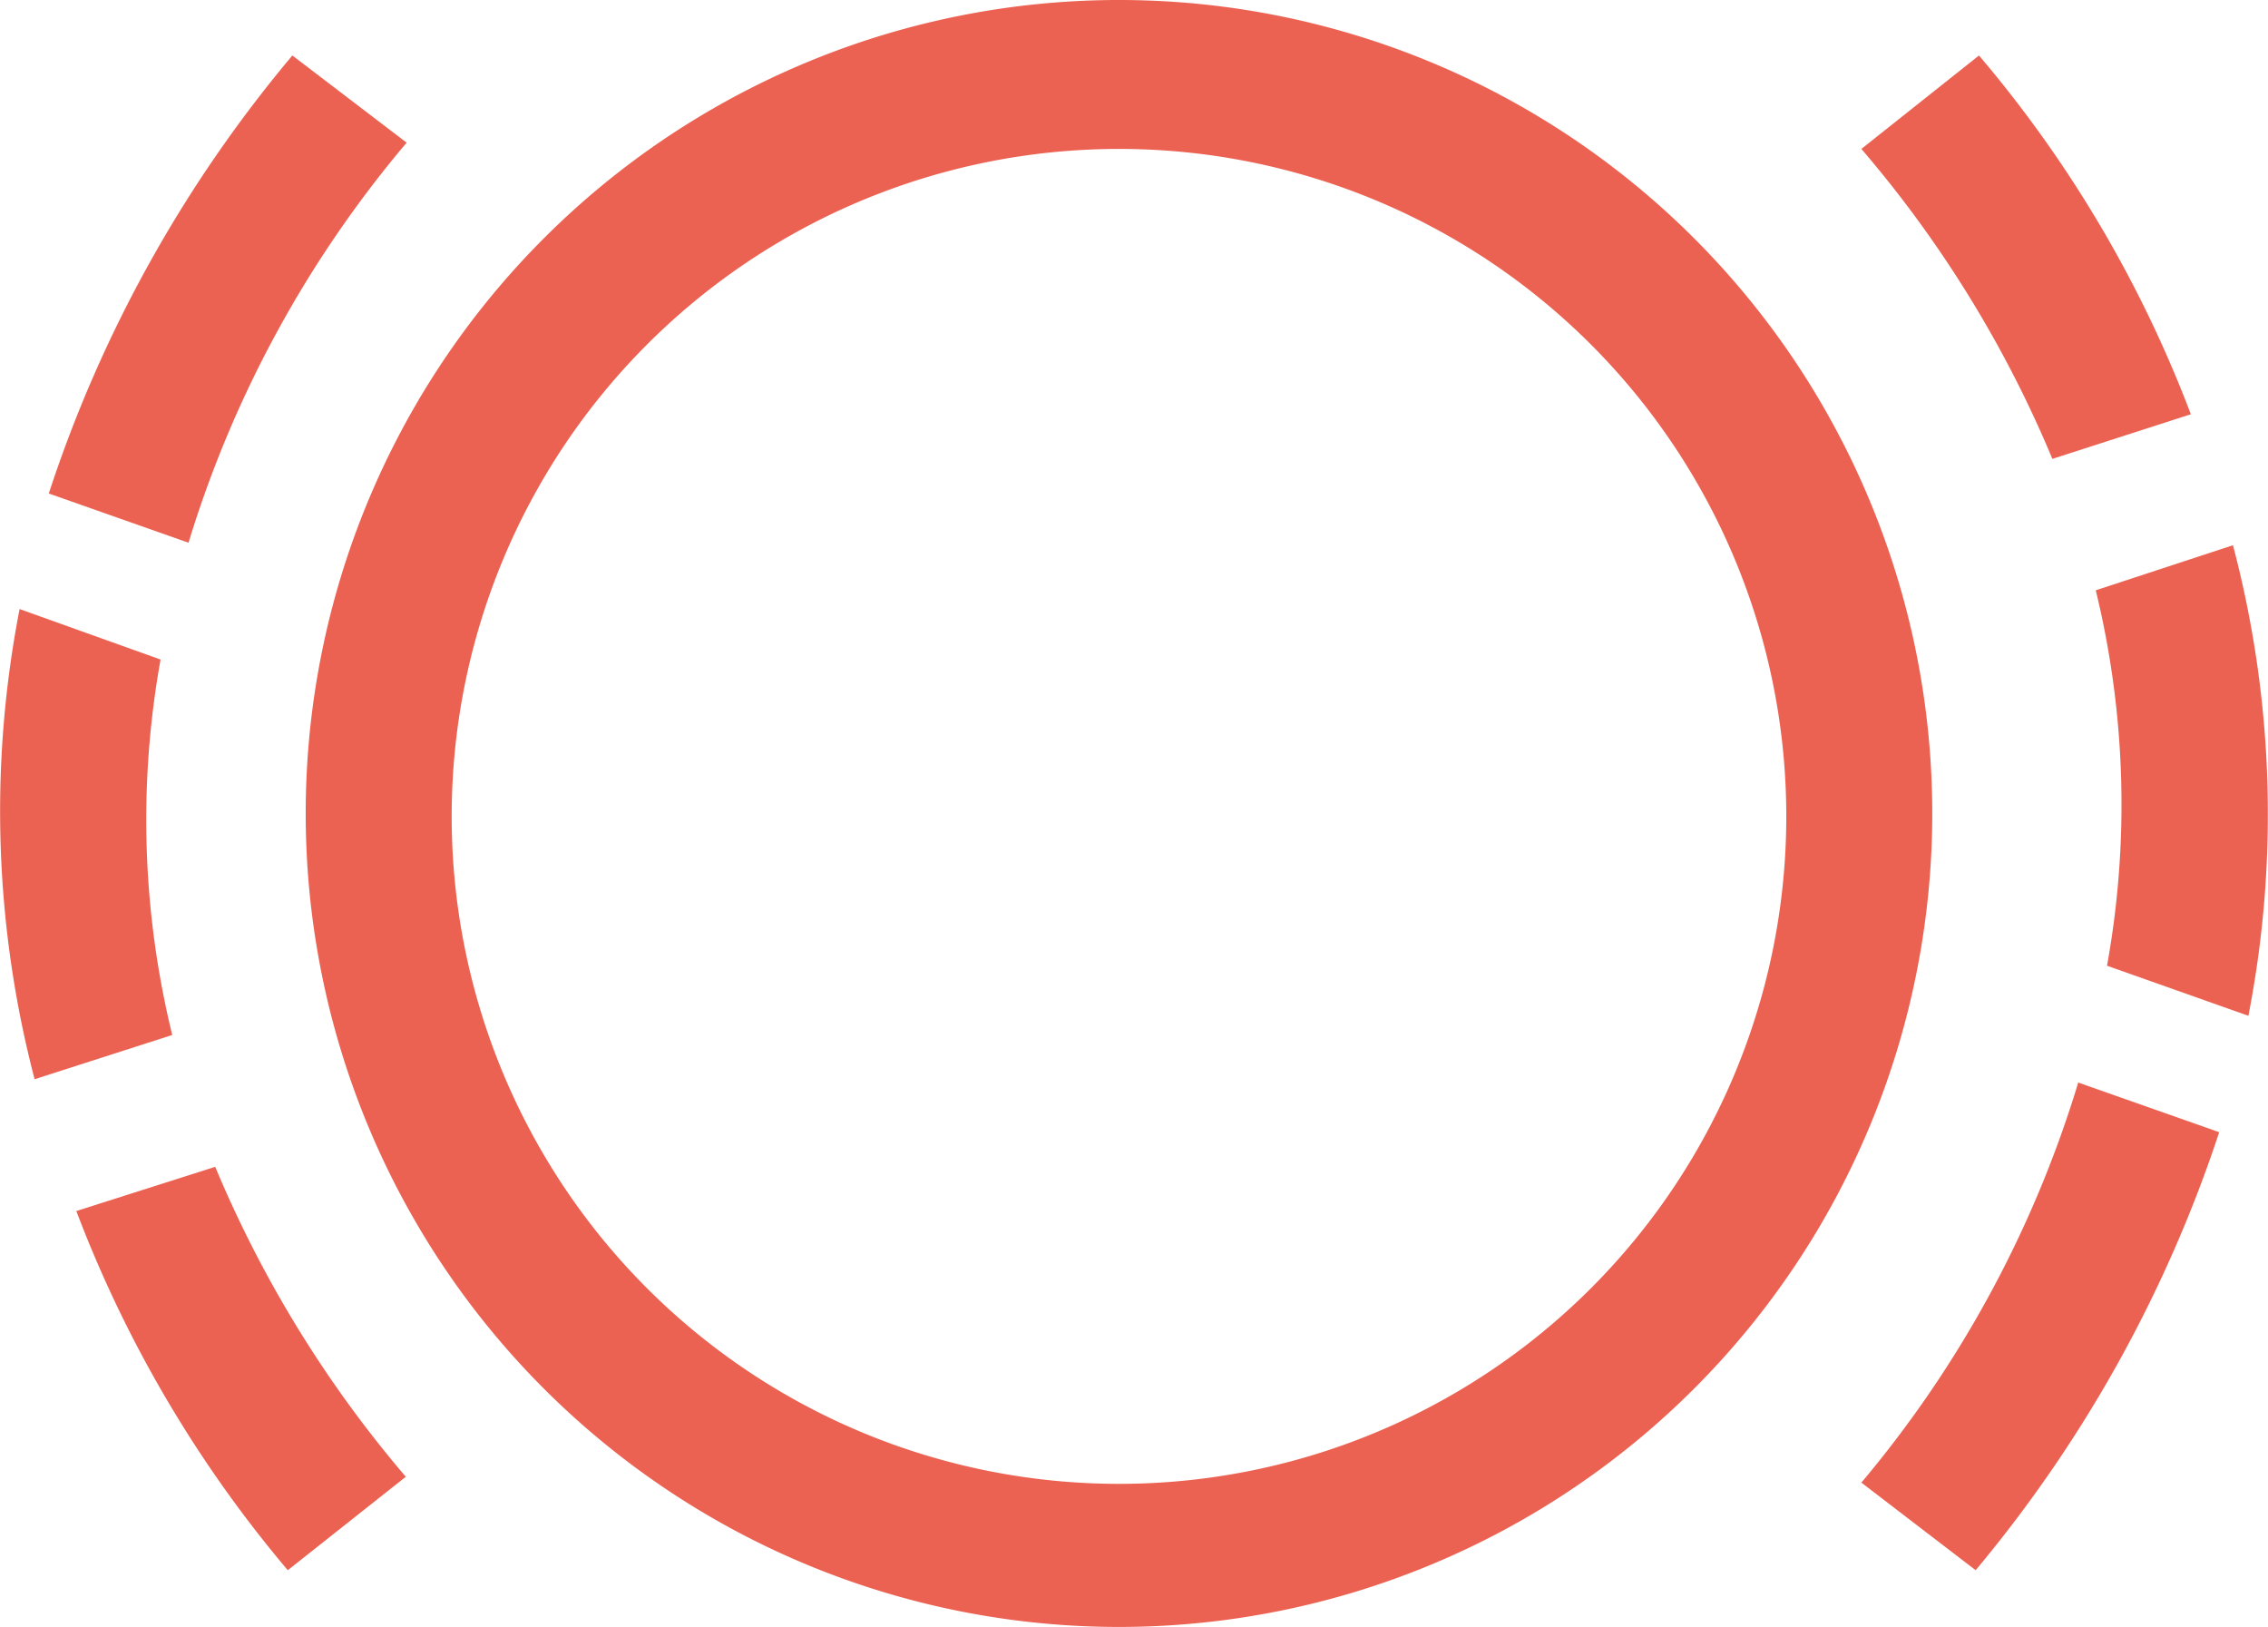 <svg data-name="Ebene 1" id="ebe78ff0-1057-4c6b-88f6-772c9899f75d" viewBox="0 0 54.38 39"
     xmlns="http://www.w3.org/2000/svg">
  <defs>
    <style>.b3475005-b53b-475b-84a4-02af026e77d9, .e48b62d3-d162-4fd2-88db-d1f7a5cccf60 {
      fill: #ec6252;
    }
    </style>
  </defs>
  <path class="b3475005-b53b-475b-84a4-02af026e77d9"
        d="M33,13.76a19.5,19.5,0,1,0,19.5,19.5A19.5,19.5,0,0,0,33,13.76Zm0,35.57a16,16,0,1,1,16-16A16,16,0,0,1,33,49.33Z"
        transform="translate(-6.17 -13.76)"/>
  <path class="b3475005-b53b-475b-84a4-02af026e77d9"
        d="M10.69,26.77a27.07,27.07,0,0,1,5.23-9.59l-2.74-2.09a31.58,31.58,0,0,0-5.84,10.5Z"
        transform="translate(-6.17 -13.76)"/>
  <g class="b625031d-effe-489b-87b3-5f1e552bc421">
    <path class="e48b62d3-d162-4fd2-88db-d1f7a5cccf60"
          d="M10.3,38.57a21.68,21.68,0,0,1-.28-9L6.64,28.36A25.36,25.36,0,0,0,7,39.63Z"
          transform="translate(-6.17 -13.76)"/>
    <path class="e48b62d3-d162-4fd2-88db-d1f7a5cccf60"
          d="M11.33,41.73,8,42.79a29.56,29.56,0,0,0,5.07,8.61l2.83-2.24A28.11,28.11,0,0,1,11.33,41.73Z"
          transform="translate(-6.17 -13.76)"/>
  </g>
  <path class="b3475005-b53b-475b-84a4-02af026e77d9"
        d="M56,39.71A27.07,27.07,0,0,1,50.8,49.3l2.74,2.1a32,32,0,0,0,5.84-10.5Z" transform="translate(-6.17 -13.76)"/>
  <g class="b625031d-effe-489b-87b3-5f1e552bc421">
    <path class="e48b62d3-d162-4fd2-88db-d1f7a5cccf60"
          d="M56.42,27.91a21.67,21.67,0,0,1,.27,9l3.39,1.2a25.25,25.25,0,0,0-.37-11.28Z"
          transform="translate(-6.17 -13.76)"/>
    <path class="e48b62d3-d162-4fd2-88db-d1f7a5cccf60"
          d="M55.38,24.76l3.32-1.07a29.3,29.3,0,0,0-5.08-8.6L50.8,17.33A27.9,27.9,0,0,1,55.38,24.76Z"
          transform="translate(-6.17 -13.76)"/>
  </g>
</svg>
